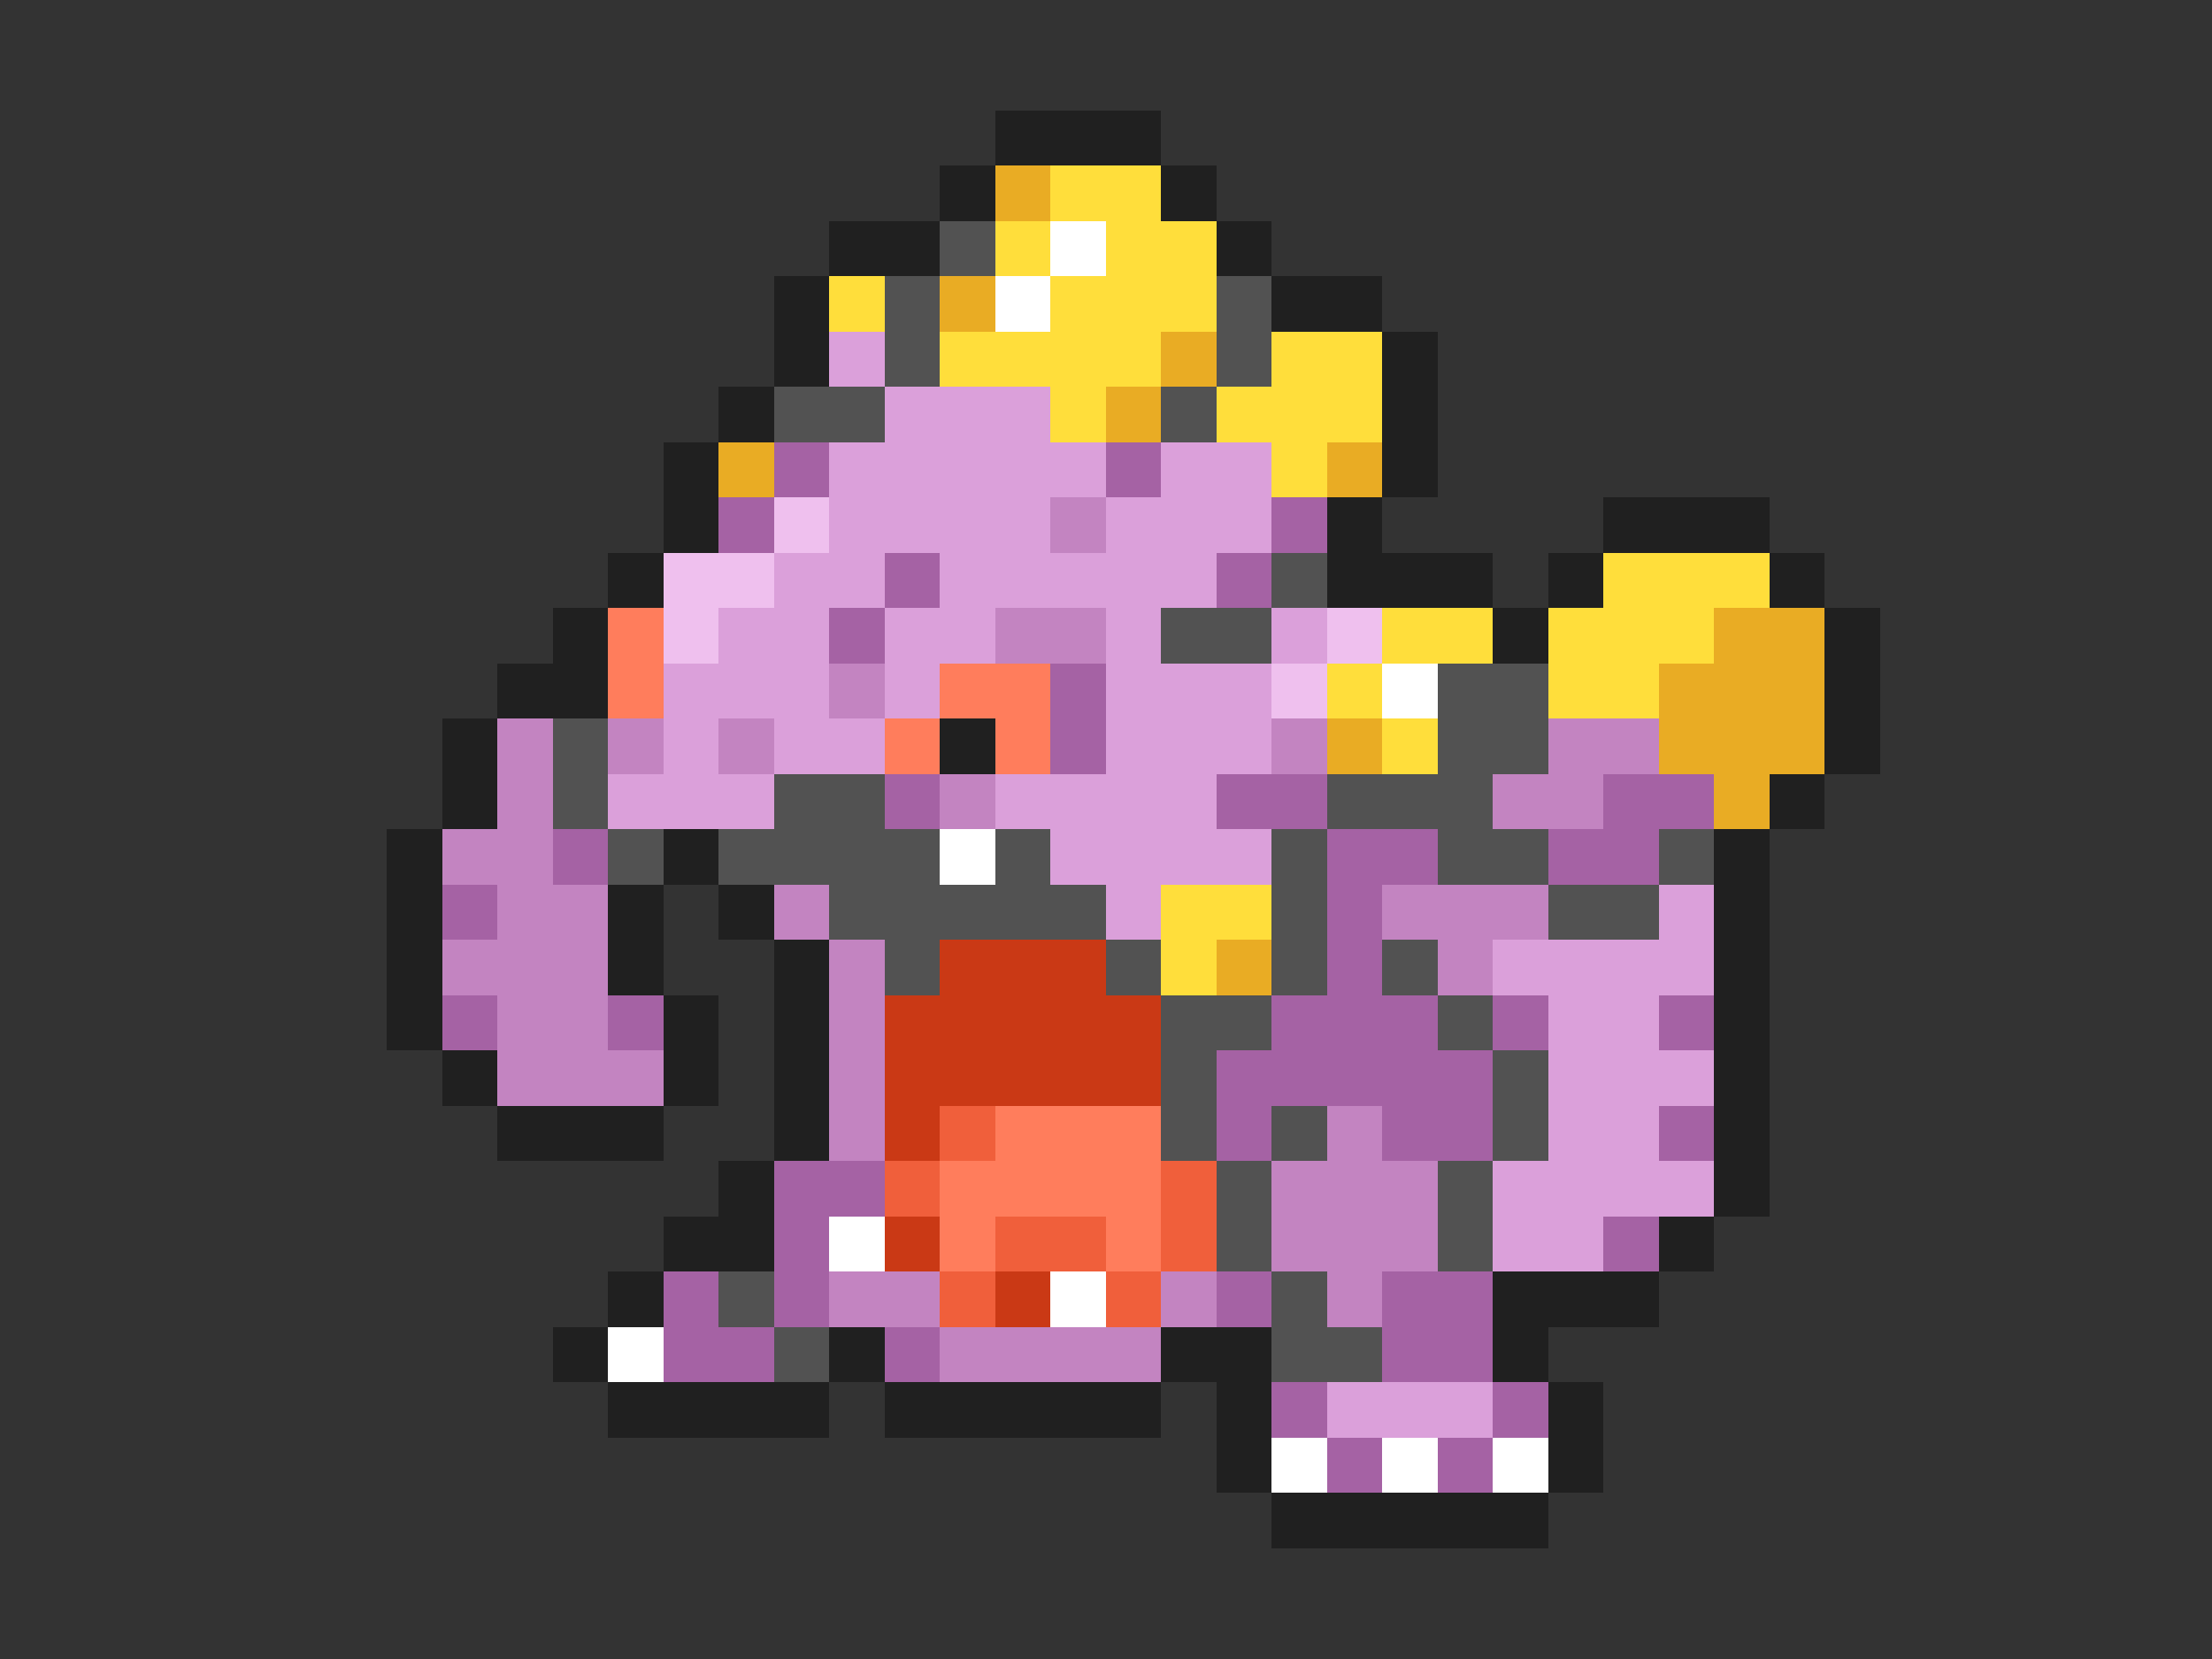 <svg xmlns="http://www.w3.org/2000/svg" viewBox="0 -0.5 40 30" shape-rendering="crispEdges">
<rect x="0" y="-0.5" width="40" height="30" fill="#333333" stroke="none"/>
<path stroke="#202020" d="M18 2h3M17 3h1M21 3h1M15 4h2M22 4h1M14 5h1M23 5h2M14 6h1M25 6h1M13 7h1M25 7h1M12 8h1M25 8h1M12 9h1M24 9h1M29 9h3M11 10h1M24 10h3M28 10h1M32 10h1M10 11h1M27 11h1M33 11h1M9 12h2M33 12h1M8 13h1M17 13h1M33 13h1M8 14h1M32 14h1M7 15h1M12 15h1M31 15h1M7 16h1M11 16h1M13 16h1M31 16h1M7 17h1M11 17h1M14 17h1M31 17h1M7 18h1M12 18h1M14 18h1M31 18h1M8 19h1M12 19h1M14 19h1M31 19h1M9 20h3M14 20h1M31 20h1M13 21h1M31 21h1M12 22h2M30 22h1M11 23h1M27 23h3M10 24h1M15 24h1M21 24h2M27 24h1M11 25h4M16 25h5M22 25h1M28 25h1M22 26h1M28 26h1M23 27h5" />
<path stroke="#e9ac24" d="M18 3h1M17 5h1M21 6h1M20 7h1M13 8h1M24 8h1M31 11h2M30 12h3M24 13h1M30 13h3M31 14h1M22 17h1" />
<path stroke="#ffde3b" d="M19 3h2M18 4h1M20 4h2M15 5h1M19 5h3M17 6h4M23 6h2M19 7h1M22 7h3M23 8h1M29 10h3M25 11h2M28 11h3M24 12h1M28 12h2M25 13h1M21 16h2M21 17h1" />
<path stroke="#525252" d="M17 4h1M16 5h1M22 5h1M16 6h1M22 6h1M14 7h2M21 7h1M23 10h1M21 11h2M26 12h2M10 13h1M26 13h2M10 14h1M14 14h2M24 14h3M11 15h1M13 15h4M18 15h1M23 15h1M26 15h2M30 15h1M15 16h5M23 16h1M28 16h2M16 17h1M20 17h1M23 17h1M25 17h1M21 18h2M26 18h1M21 19h1M27 19h1M21 20h1M23 20h1M27 20h1M22 21h1M26 21h1M22 22h1M26 22h1M13 23h1M23 23h1M14 24h1M23 24h2" />
<path stroke="#ffffff" d="M19 4h1M18 5h1M25 12h1M17 15h1M15 22h1M19 23h1M11 24h1M23 26h1M25 26h1M27 26h1" />
<path stroke="#dba0da" d="M15 6h1M16 7h3M15 8h5M21 8h2M15 9h4M20 9h3M14 10h2M17 10h5M13 11h2M16 11h2M20 11h1M23 11h1M12 12h3M16 12h1M20 12h3M12 13h1M14 13h2M20 13h3M11 14h3M18 14h4M19 15h4M20 16h1M30 16h1M27 17h4M28 18h2M28 19h3M28 20h2M27 21h4M27 22h2M24 25h3" />
<path stroke="#a562a4" d="M14 8h1M20 8h1M13 9h1M23 9h1M16 10h1M22 10h1M15 11h1M19 12h1M19 13h1M16 14h1M22 14h2M29 14h2M10 15h1M24 15h2M28 15h2M8 16h1M24 16h1M24 17h1M8 18h1M11 18h1M23 18h3M27 18h1M30 18h1M22 19h5M22 20h1M25 20h2M30 20h1M14 21h2M14 22h1M29 22h1M12 23h1M14 23h1M22 23h1M25 23h2M12 24h2M16 24h1M25 24h2M23 25h1M27 25h1M24 26h1M26 26h1" />
<path stroke="#efc0ee" d="M14 9h1M12 10h2M12 11h1M24 11h1M23 12h1" />
<path stroke="#c384c1" d="M19 9h1M18 11h2M15 12h1M9 13h1M11 13h1M13 13h1M23 13h1M28 13h2M9 14h1M17 14h1M27 14h2M8 15h2M9 16h2M14 16h1M25 16h3M8 17h3M15 17h1M26 17h1M9 18h2M15 18h1M9 19h3M15 19h1M15 20h1M24 20h1M23 21h3M23 22h3M15 23h2M21 23h1M24 23h1M17 24h4" />
<path stroke="#ff7d5c" d="M11 11h1M11 12h1M17 12h2M16 13h1M18 13h1M18 20h3M17 21h4M17 22h1M20 22h1" />
<path stroke="#ca3915" d="M17 17h3M16 18h5M16 19h5M16 20h1M16 22h1M18 23h1" />
<path stroke="#f05f3b" d="M17 20h1M16 21h1M21 21h1M18 22h2M21 22h1M17 23h1M20 23h1" />
</svg>